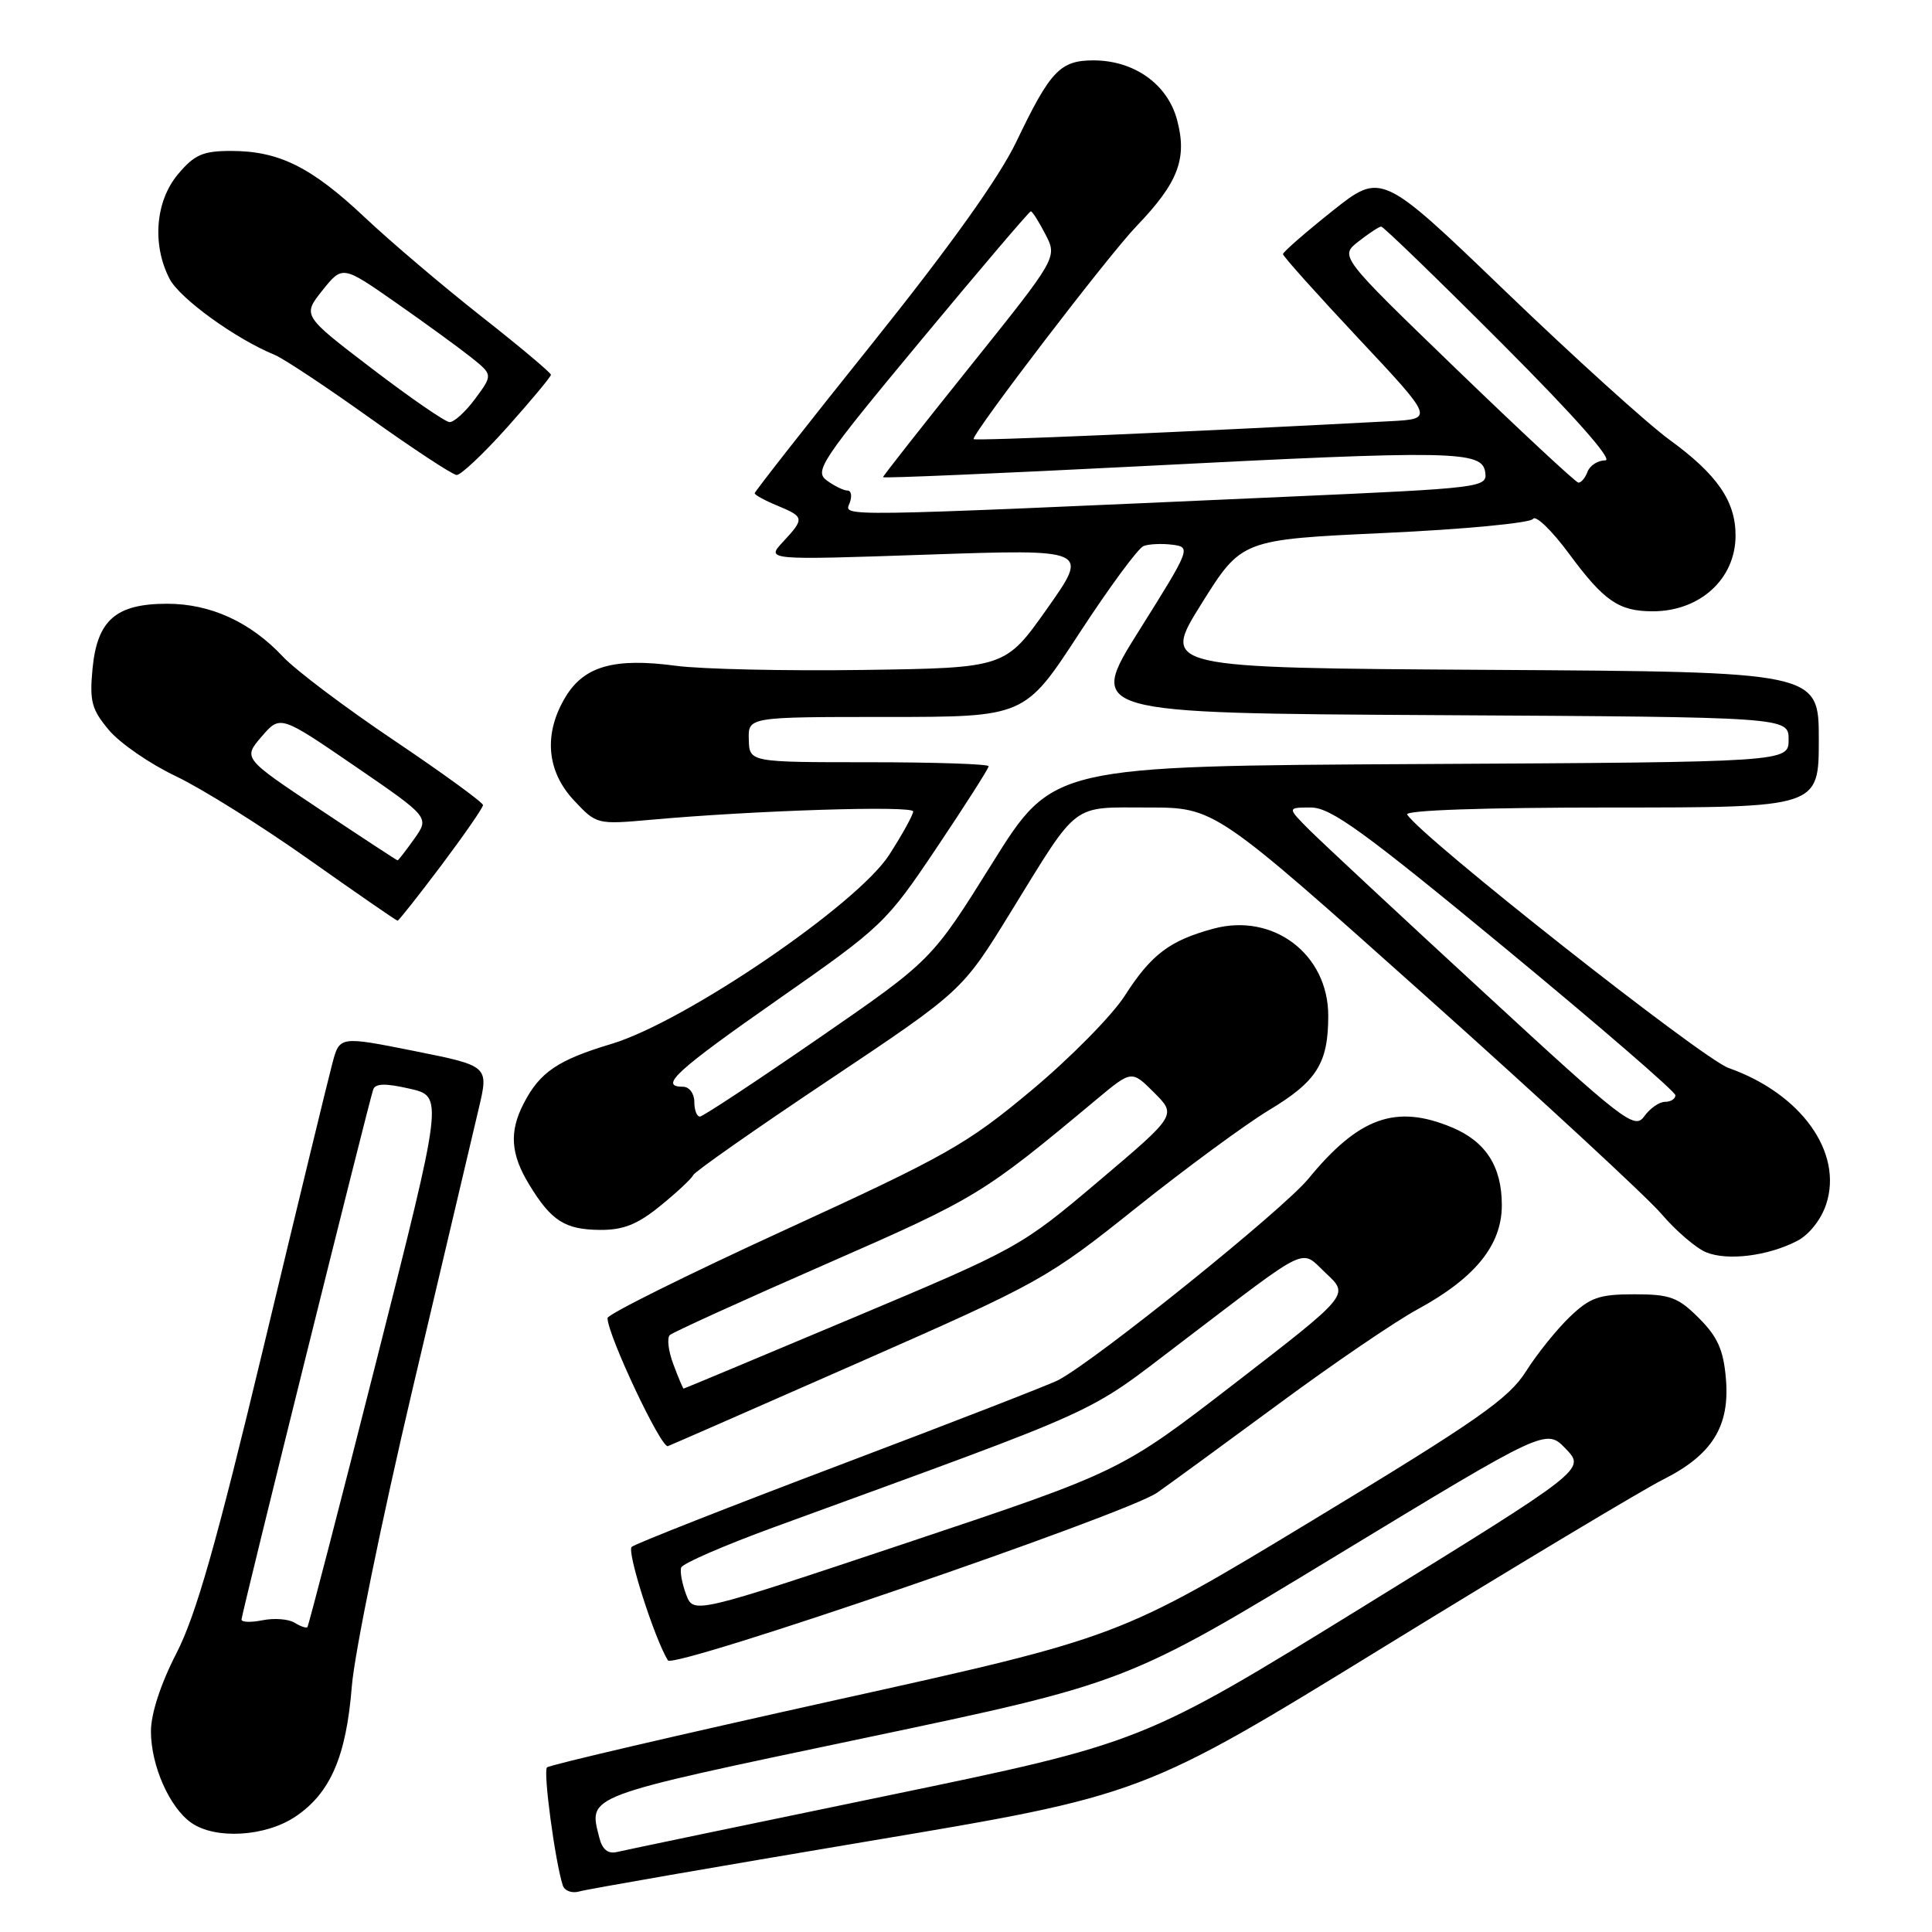 <?xml version="1.0" encoding="UTF-8" standalone="no"?>
<!DOCTYPE svg PUBLIC "-//W3C//DTD SVG 1.1//EN" "http://www.w3.org/Graphics/SVG/1.1/DTD/svg11.dtd" >
<svg xmlns="http://www.w3.org/2000/svg" xmlns:xlink="http://www.w3.org/1999/xlink" version="1.1" viewBox="0 0 256 256">
 <g >
 <path fill="currentColor"
d=" M 114.95 243.99 C 151.40 237.88 151.40 237.88 183.45 218.18 C 201.08 207.35 217.70 197.38 220.40 196.03 C 226.88 192.77 229.24 188.97 228.69 182.66 C 228.37 178.87 227.58 177.12 225.12 174.66 C 222.35 171.89 221.29 171.50 216.55 171.50 C 211.89 171.50 210.69 171.92 208.00 174.50 C 206.28 176.15 203.66 179.40 202.19 181.73 C 199.90 185.34 195.79 188.22 173.92 201.45 C 148.32 216.95 148.32 216.95 110.69 225.28 C 89.99 229.87 72.79 233.87 72.48 234.19 C 71.95 234.71 73.55 246.65 74.57 249.82 C 74.80 250.54 75.78 250.91 76.75 250.63 C 77.71 250.34 94.90 247.36 114.95 243.99 Z  M 39.10 240.74 C 43.77 237.63 45.88 232.76 46.62 223.43 C 46.97 219.07 50.60 201.32 54.68 184.00 C 58.77 166.68 62.71 149.97 63.44 146.87 C 64.77 141.24 64.77 141.24 54.88 139.26 C 45.00 137.29 45.00 137.29 44.04 140.90 C 43.51 142.88 39.40 159.80 34.92 178.50 C 28.66 204.58 25.97 214.03 23.38 219.06 C 21.29 223.12 20.00 227.08 20.00 229.41 C 20.00 233.94 22.46 239.51 25.35 241.53 C 28.52 243.76 35.15 243.37 39.10 240.74 Z  M 153.34 197.78 C 155.08 196.56 162.35 191.25 169.50 185.98 C 176.65 180.70 184.89 175.09 187.82 173.50 C 195.47 169.34 199.00 164.98 199.00 159.69 C 199.00 154.57 196.88 151.27 192.40 149.39 C 184.96 146.28 180.05 148.04 173.36 156.20 C 170.00 160.29 145.39 180.12 140.25 182.86 C 139.24 183.41 126.28 188.44 111.45 194.05 C 96.63 199.66 84.14 204.57 83.70 204.97 C 83.03 205.58 86.72 217.12 88.50 220.01 C 89.24 221.20 149.33 200.61 153.34 197.78 Z  M 114.00 180.45 C 137.85 169.95 138.82 169.41 150.50 160.08 C 157.10 154.81 165.05 148.97 168.16 147.09 C 174.50 143.28 176.00 140.88 176.00 134.59 C 176.00 126.44 168.72 120.92 160.80 123.05 C 155.00 124.62 152.55 126.46 149.04 131.94 C 147.35 134.57 141.78 140.22 136.66 144.49 C 128.13 151.62 125.41 153.16 103.93 163.01 C 91.04 168.92 80.50 174.16 80.50 174.65 C 80.50 176.88 87.61 191.96 88.50 191.62 C 89.05 191.41 100.53 186.38 114.00 180.45 Z  M 238.13 164.43 C 239.72 163.61 241.31 161.60 241.98 159.56 C 244.24 152.70 238.66 144.91 229.04 141.51 C 225.55 140.28 188.29 110.90 186.46 107.93 C 186.11 107.36 196.67 107.00 213.44 107.00 C 241.00 107.00 241.00 107.00 241.00 98.01 C 241.00 89.02 241.00 89.02 197.44 88.76 C 153.89 88.50 153.89 88.50 159.20 80.00 C 164.52 71.50 164.52 71.50 183.51 70.62 C 193.95 70.14 202.78 69.30 203.13 68.76 C 203.48 68.21 205.62 70.28 207.89 73.35 C 212.54 79.65 214.50 81.00 219.00 81.00 C 225.25 81.00 229.95 76.72 229.97 71.00 C 229.99 66.42 227.55 62.88 221.20 58.26 C 218.35 56.19 208.60 47.37 199.53 38.65 C 183.04 22.79 183.04 22.79 176.52 27.98 C 172.93 30.84 170.00 33.40 170.00 33.67 C 170.00 33.95 174.50 38.97 180.00 44.84 C 190.00 55.50 190.00 55.50 184.25 55.81 C 157.17 57.25 129.00 58.46 129.00 58.18 C 129.00 57.20 146.86 33.85 150.56 30.00 C 156.13 24.21 157.35 21.01 155.96 15.86 C 154.69 11.14 150.28 8.01 144.90 8.00 C 140.48 8.00 139.17 9.38 134.69 18.74 C 132.39 23.54 125.94 32.57 115.61 45.47 C 107.02 56.19 100.00 65.14 100.00 65.36 C 100.00 65.58 101.35 66.32 103.00 67.00 C 106.59 68.49 106.63 68.70 103.75 71.80 C 101.50 74.22 101.50 74.22 122.91 73.49 C 144.32 72.76 144.32 72.76 138.76 80.63 C 133.20 88.50 133.20 88.50 114.45 88.77 C 104.15 88.92 92.95 88.67 89.56 88.22 C 81.45 87.13 77.43 88.25 74.97 92.29 C 72.01 97.14 72.39 102.14 76.03 106.03 C 79.04 109.25 79.08 109.26 86.28 108.62 C 100.02 107.38 121.00 106.72 121.00 107.52 C 121.00 107.96 119.58 110.54 117.84 113.25 C 113.61 119.85 90.75 135.41 81.00 138.33 C 73.92 140.45 71.53 142.07 69.40 146.20 C 67.45 149.96 67.65 152.92 70.13 156.98 C 73.06 161.79 74.86 162.93 79.52 162.97 C 82.60 162.99 84.48 162.24 87.52 159.76 C 89.71 157.98 91.66 156.16 91.85 155.71 C 92.04 155.26 100.14 149.58 109.85 143.10 C 127.50 131.30 127.50 131.30 133.90 120.90 C 143.03 106.08 141.83 107.00 152.14 107.00 C 160.96 107.00 160.96 107.00 188.78 131.86 C 204.08 145.53 218.18 158.56 220.12 160.82 C 222.05 163.08 224.73 165.38 226.06 165.93 C 228.89 167.10 234.26 166.43 238.13 164.43 Z  M 58.48 114.66 C 61.51 110.62 64.00 107.03 64.00 106.68 C 64.00 106.33 58.71 102.48 52.25 98.13 C 45.79 93.79 39.15 88.79 37.50 87.02 C 33.19 82.42 27.90 80.00 22.15 80.00 C 15.36 80.00 12.88 82.16 12.26 88.61 C 11.85 92.93 12.14 94.01 14.44 96.75 C 15.90 98.48 19.88 101.23 23.30 102.85 C 26.71 104.47 34.65 109.44 40.95 113.90 C 47.25 118.35 52.53 122.00 52.68 122.00 C 52.83 122.00 55.44 118.70 58.48 114.66 Z  M 67.25 56.57 C 70.41 53.03 73.00 49.92 73.00 49.66 C 73.00 49.39 68.84 45.90 63.75 41.90 C 58.66 37.89 51.71 31.99 48.31 28.78 C 41.25 22.13 36.96 20.00 30.62 20.00 C 26.89 20.00 25.76 20.49 23.59 23.08 C 20.59 26.64 20.12 32.41 22.47 36.95 C 23.82 39.55 31.23 44.91 36.39 47.02 C 37.55 47.49 43.22 51.25 49.00 55.38 C 54.78 59.50 59.95 62.90 60.50 62.94 C 61.05 62.97 64.09 60.11 67.25 56.57 Z  M 79.41 243.49 C 77.99 237.85 77.16 238.16 114.40 230.33 C 149.31 222.99 149.31 222.99 177.09 206.12 C 204.87 189.26 204.87 189.26 207.48 191.98 C 210.09 194.71 210.09 194.71 180.74 212.82 C 151.38 230.93 151.38 230.93 117.44 237.96 C 98.77 241.82 82.71 245.17 81.75 245.40 C 80.56 245.68 79.80 245.07 79.41 243.49 Z  M 39.02 215.01 C 38.23 214.53 36.34 214.38 34.80 214.69 C 33.26 215.00 32.00 214.96 32.00 214.60 C 32.00 213.89 48.83 146.17 49.45 144.37 C 49.74 143.55 51.07 143.52 54.30 144.26 C 58.75 145.28 58.75 145.28 49.88 180.30 C 45.00 199.56 40.88 215.45 40.73 215.61 C 40.57 215.76 39.80 215.50 39.02 215.01 Z  M 90.92 211.29 C 90.38 209.86 90.08 208.25 90.26 207.71 C 90.44 207.17 95.97 204.77 102.54 202.37 C 147.29 186.03 143.58 187.71 156.55 177.85 C 173.94 164.63 172.20 165.45 175.75 168.77 C 178.78 171.59 178.78 171.59 163.64 183.28 C 148.50 194.96 148.50 194.96 120.20 204.42 C 91.90 213.87 91.90 213.87 90.92 211.29 Z  M 89.23 180.79 C 88.56 179.03 88.35 177.28 88.76 176.90 C 89.17 176.53 98.50 172.28 109.50 167.47 C 129.47 158.72 130.17 158.30 145.33 145.65 C 149.95 141.80 149.95 141.80 152.93 144.78 C 155.91 147.76 155.91 147.76 145.55 156.53 C 135.29 165.21 134.93 165.41 112.95 174.65 C 100.73 179.79 90.66 184.00 90.58 184.00 C 90.50 184.00 89.89 182.56 89.23 180.79 Z  M 196.53 131.42 C 185.54 121.30 175.20 111.66 173.54 110.01 C 170.54 107.00 170.54 107.00 173.70 107.00 C 176.33 107.00 180.67 110.14 199.43 125.63 C 211.84 135.88 222.00 144.65 222.00 145.13 C 222.00 145.61 221.38 146.00 220.62 146.00 C 219.86 146.00 218.63 146.86 217.87 147.92 C 216.59 149.71 215.22 148.66 196.53 131.42 Z  M 92.00 146.00 C 92.00 144.89 91.33 144.00 90.50 144.00 C 87.26 144.00 89.53 141.91 103.14 132.40 C 116.94 122.76 117.44 122.28 124.14 112.29 C 127.91 106.67 131.00 101.83 131.00 101.53 C 131.00 101.24 123.87 101.00 115.15 101.00 C 99.30 101.00 99.30 101.00 99.22 98.00 C 99.13 95.00 99.13 95.00 117.46 95.00 C 135.78 95.00 135.78 95.00 143.00 83.93 C 146.98 77.83 150.81 72.63 151.53 72.35 C 152.24 72.08 153.97 72.00 155.35 72.18 C 157.83 72.49 157.76 72.68 150.97 83.50 C 144.06 94.50 144.06 94.50 190.53 94.76 C 237.00 95.02 237.00 95.02 237.00 98.00 C 237.00 100.98 237.00 100.98 188.26 101.24 C 139.52 101.50 139.52 101.50 131.49 114.36 C 123.46 127.23 123.46 127.23 108.48 137.57 C 100.24 143.25 93.16 147.93 92.75 147.95 C 92.34 147.98 92.00 147.10 92.00 146.00 Z  M 112.58 66.66 C 112.93 65.75 112.80 65.00 112.30 65.00 C 111.79 65.00 110.56 64.40 109.55 63.66 C 107.87 62.43 108.80 61.03 121.98 45.16 C 129.82 35.72 136.39 28.00 136.59 28.00 C 136.79 28.00 137.66 29.38 138.53 31.06 C 140.11 34.12 140.11 34.12 128.56 48.53 C 122.20 56.46 117.00 63.08 117.00 63.23 C 117.00 63.39 132.41 62.73 151.25 61.77 C 192.68 59.64 196.39 59.71 196.80 62.57 C 197.09 64.60 196.51 64.67 170.30 65.83 C 109.93 68.52 111.87 68.49 112.58 66.66 Z  M 193.00 48.93 C 177.50 33.96 177.50 33.96 180.00 32.00 C 181.38 30.92 182.73 30.03 183.01 30.02 C 183.29 30.01 190.49 36.97 199.00 45.50 C 208.65 55.16 213.81 61.00 212.71 61.00 C 211.73 61.00 210.68 61.67 210.36 62.50 C 210.05 63.33 209.50 63.98 209.14 63.95 C 208.79 63.92 201.53 57.16 193.00 48.93 Z  M 42.35 107.23 C 32.20 100.47 32.20 100.47 34.66 97.61 C 37.13 94.74 37.13 94.74 47.03 101.52 C 56.92 108.30 56.92 108.30 54.89 111.15 C 53.78 112.72 52.78 114.00 52.68 114.00 C 52.58 114.00 47.93 110.95 42.35 107.23 Z  M 49.28 48.84 C 40.07 41.81 40.07 41.81 42.72 38.48 C 45.38 35.16 45.38 35.16 52.44 40.09 C 56.32 42.80 60.81 46.07 62.41 47.34 C 65.31 49.66 65.31 49.66 62.97 52.83 C 61.68 54.57 60.15 55.97 59.56 55.93 C 58.98 55.90 54.35 52.71 49.28 48.84 Z "/>
</g>
</svg>